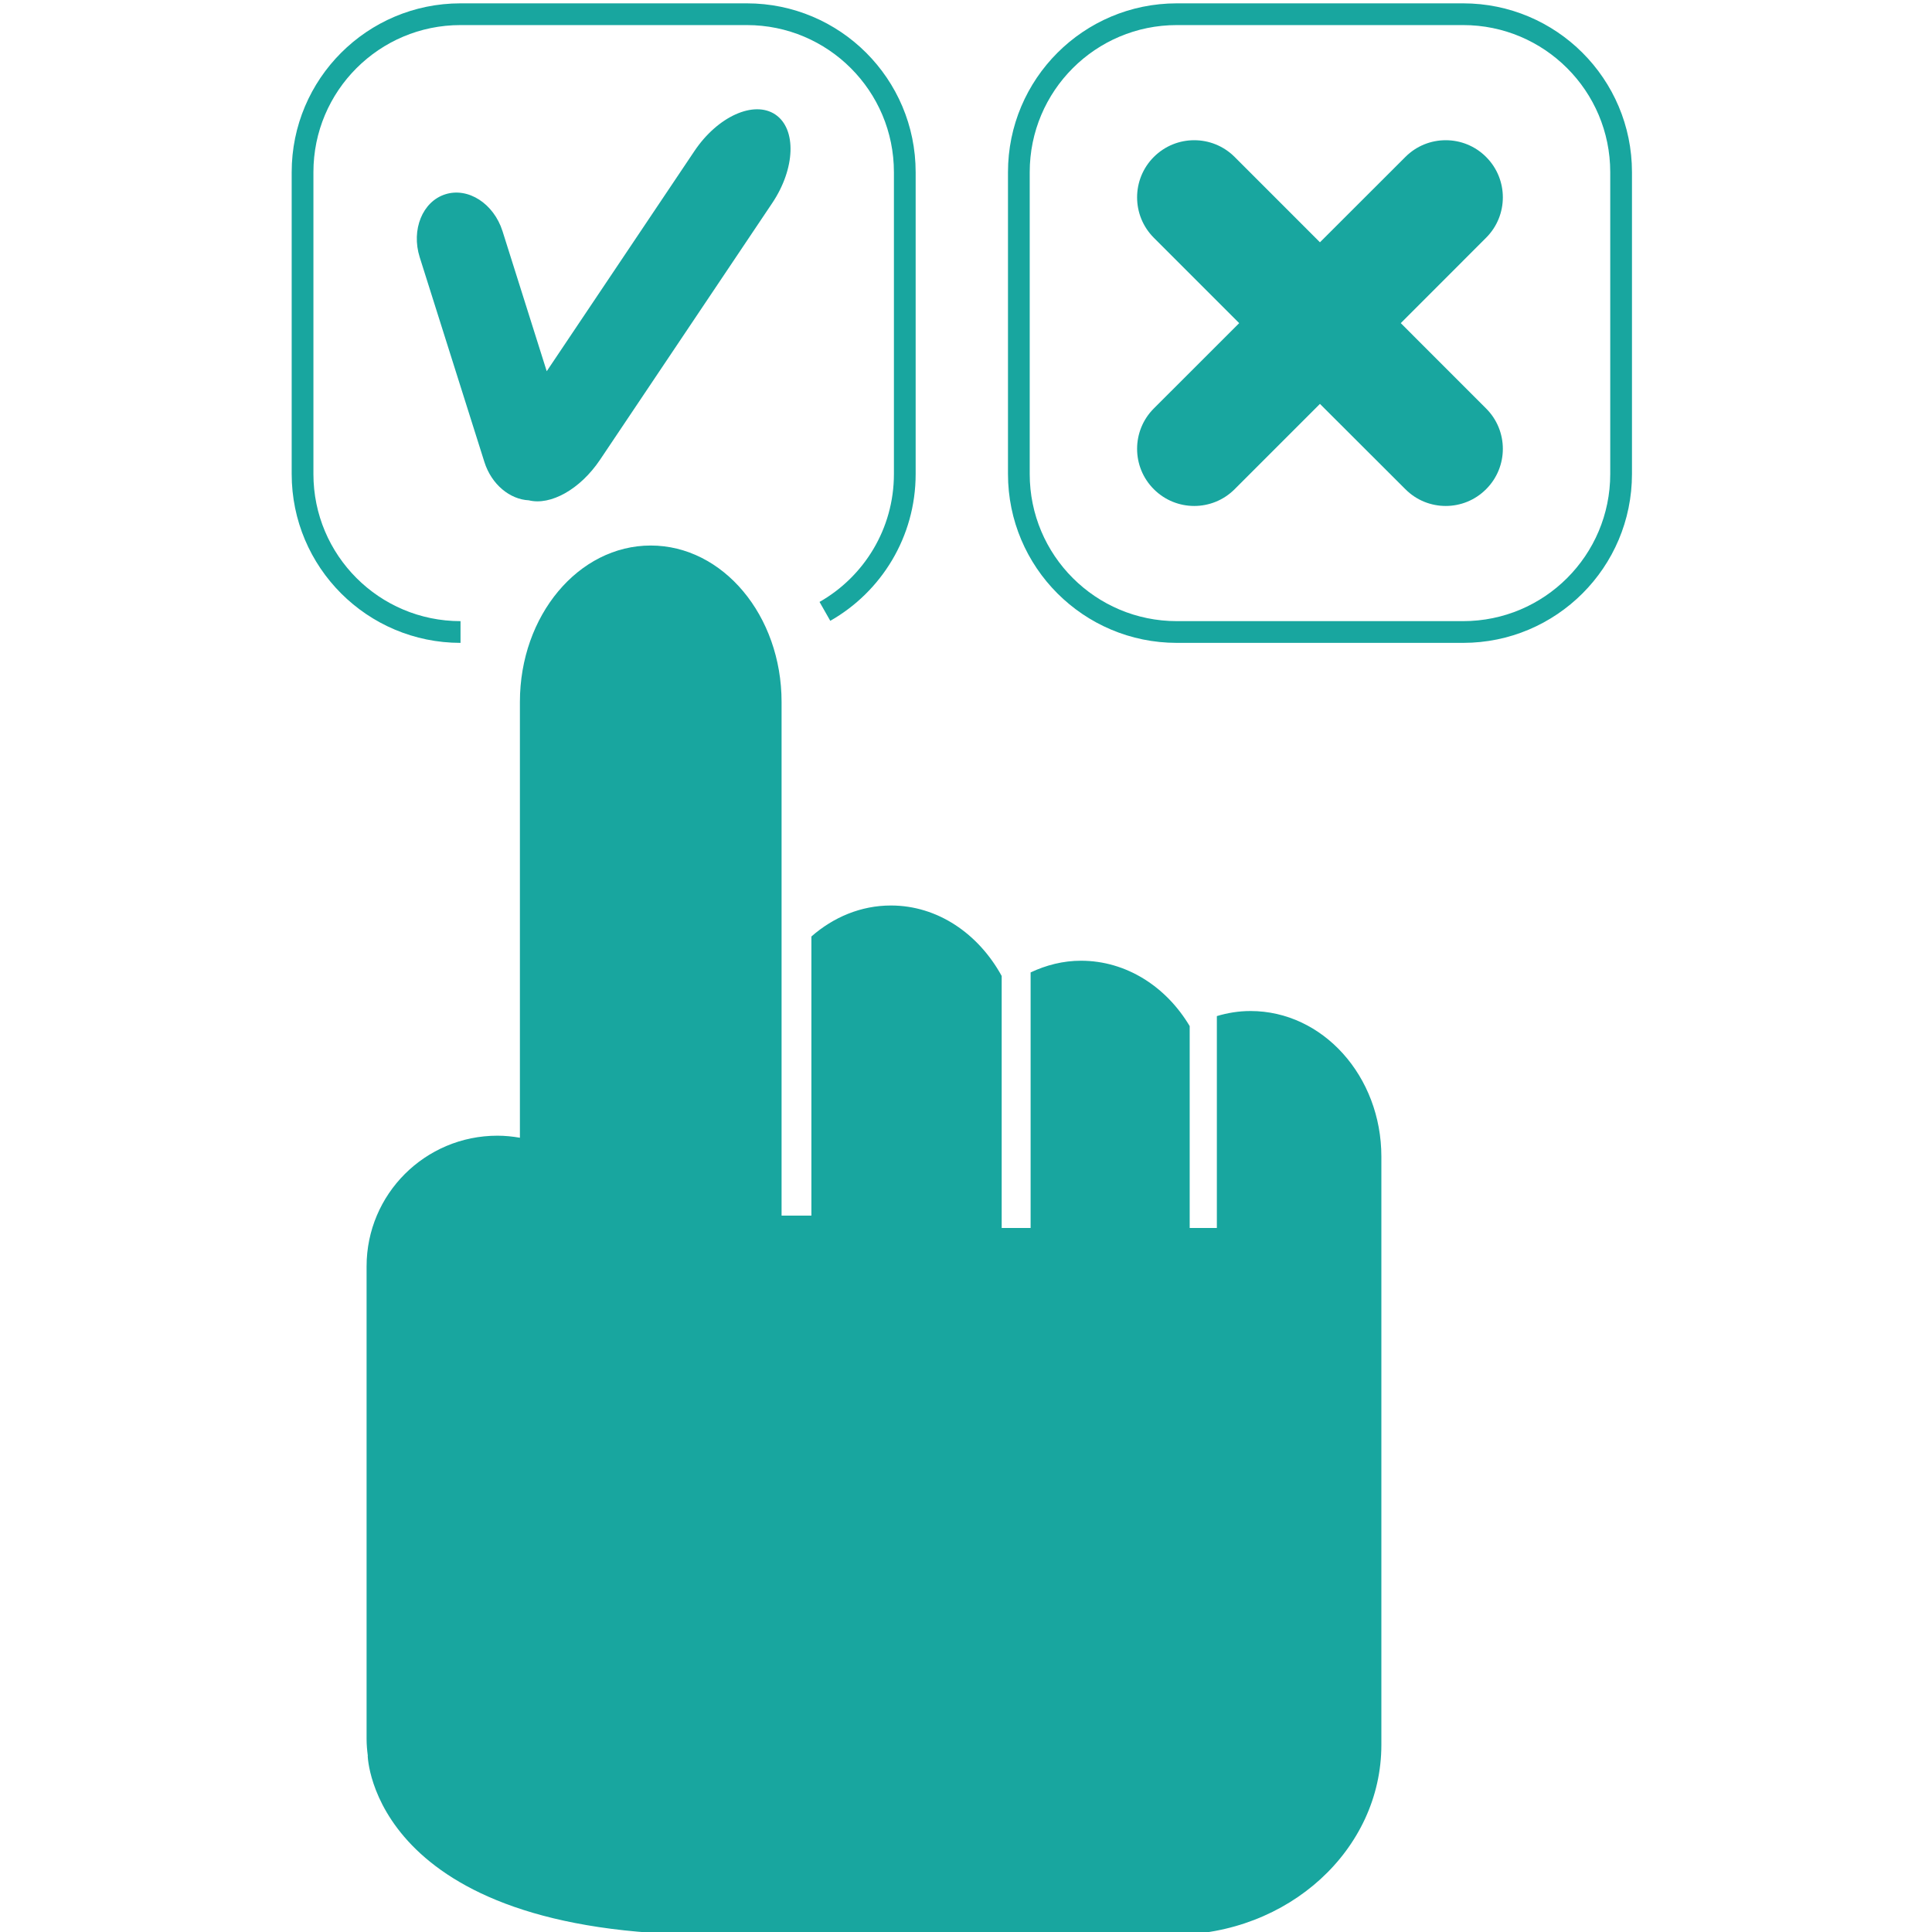 <?xml version="1.0" encoding="UTF-8" standalone="no"?>
<svg
   xmlns:dc="http://purl.org/dc/elements/1.1/"
   xmlns:cc="http://creativecommons.org/ns#"
   xmlns:rdf="http://www.w3.org/1999/02/22-rdf-syntax-ns#"
   xmlns:svg="http://www.w3.org/2000/svg"
   xmlns="http://www.w3.org/2000/svg"
   version="1.1"
   id="svg5366"
   viewBox="0 0 28 28"
   height="28"
   width="28">
  <defs
     id="defs5368">
    <clipPath
       id="clipPath48"
       clipPathUnits="userSpaceOnUse">
      <path
         id="path50"
         d="M 0,560 960,560 960,0 0,0 0,560 Z" />
    </clipPath>
  </defs>
  <g
     transform="translate(-332.888,-517.044)"
     id="layer1">
    <g
       id="g44"
       transform="matrix(0.315,0,0,-0.315,138.138,682.349)">
      <g
         clip-path="url(#clipPath48)"
         id="g46">
        <g
           transform="translate(686.627,505.984)"
           id="g52">
          <path
             id="path54"
             style="fill:#18a69f;fill-opacity:1;fill-rule:nonzero;stroke:none"
             d="M 0,0 -3.925,3.927 0,7.855 c 1.028,1.026 1.028,2.691 0,3.718 -1.025,1.026 -2.69,1.026 -3.713,0 l -3.931,-3.927 -3.925,3.927 c -1.028,1.026 -2.69,1.026 -3.718,0 -1.026,-1.027 -1.026,-2.692 0,-3.718 l 3.928,-3.928 -3.928,-3.926 c -1.026,-1.025 -1.026,-2.69 0,-3.715 1.028,-1.028 2.69,-1.028 3.718,0 l 3.925,3.925 3.931,-3.925 c 1.023,-1.028 2.688,-1.028 3.713,0 1.028,1.025 1.028,2.69 0,3.714" />
        </g>
        <g
           transform="translate(653.926,519.509)"
           id="g56">
          <path
             id="path58"
             style="fill:#18a69f;fill-opacity:1;fill-rule:nonzero;stroke:none"
             d="m 0,0 c -0.988,0.663 -2.654,-0.089 -3.722,-1.68 l -6.796,-10.131 -2.034,6.445 c -0.403,1.268 -1.579,2.029 -2.63,1.696 -1.052,-0.331 -1.58,-1.632 -1.179,-2.899 l 2.976,-9.42 c 0.328,-1.036 1.175,-1.72 2.043,-1.761 0.994,-0.249 2.358,0.496 3.279,1.869 l 7.917,11.802 C 0.923,-2.489 0.985,-0.664 0,0" />
        </g>
        <g
           transform="translate(639.442,495.7)"
           id="g60">
          <path
             id="path62"
             style="fill:none;stroke:#18a69f;stroke-width:1;stroke-linecap:butt;stroke-linejoin:miter;stroke-miterlimit:10;stroke-dasharray:none;stroke-opacity:1"
             d="m 0,0 c -4.015,0 -7.268,3.254 -7.268,7.269 l 0,13.887 c 0,4.014 3.253,7.268 7.268,7.268 l 13.172,0 c 4.014,0 7.268,-3.254 7.268,-7.268 l 0,-13.887 c 0,-2.709 -1.48,-5.071 -3.675,-6.32" />
        </g>
        <g
           transform="translate(692.839,502.969)"
           id="g64">
          <path
             id="path66"
             style="fill:none;stroke:#18a69f;stroke-width:1;stroke-linecap:butt;stroke-linejoin:miter;stroke-miterlimit:10;stroke-dasharray:none;stroke-opacity:1"
             d="m 0,0 c 0,-4.014 -3.255,-7.269 -7.269,-7.269 l -13.172,0 c -4.015,0 -7.268,3.255 -7.268,7.269 l 0,13.887 c 0,4.014 3.253,7.268 7.268,7.268 l 13.172,0 C -3.255,21.155 0,17.901 0,13.887 L 0,0 Z" />
        </g>
        <g
           transform="translate(675.789,478.262)"
           id="g68">
          <path
             id="path70"
             style="fill:#18a69f;fill-opacity:1;fill-rule:nonzero;stroke:none"
             d="m 0,0 c -0.537,0 -1.054,-0.084 -1.549,-0.233 l 0,-9.748 -1.25,0 0,9.288 c -1.078,1.81 -2.913,3.007 -5.002,3.007 -0.824,0 -1.602,-0.202 -2.317,-0.538 l 0,-11.757 -1.331,0 0,11.594 c -1.065,1.941 -2.943,3.242 -5.095,3.242 -1.381,0 -2.645,-0.536 -3.66,-1.426 l 0,-12.841 -1.372,0 0,11.17 0,3.259 0,9.205 c 0,3.972 -2.696,7.195 -6.02,7.195 -3.324,0 -6.019,-3.223 -6.019,-7.195 l 0,-20.052 c -0.337,0.058 -0.681,0.094 -1.034,0.094 -3.327,0 -6.02,-2.69 -6.02,-6.011 l 0,-21.741 c 0,-0.263 0.023,-0.523 0.057,-0.778 l -0.005,0.002 c 0,0 0.159,-8.237 15.805,-8.237 l -0.003,0.033 c 0.24,-0.016 0.481,-0.033 0.725,-0.033 l 20.54,0 c 5.285,0 9.57,3.91 9.57,8.737 l 0,2.835 0,18.137 0,6.094 C 6.02,-2.999 3.324,0 0,0" />
        </g>
      </g>
    </g>
  </g>
</svg>
